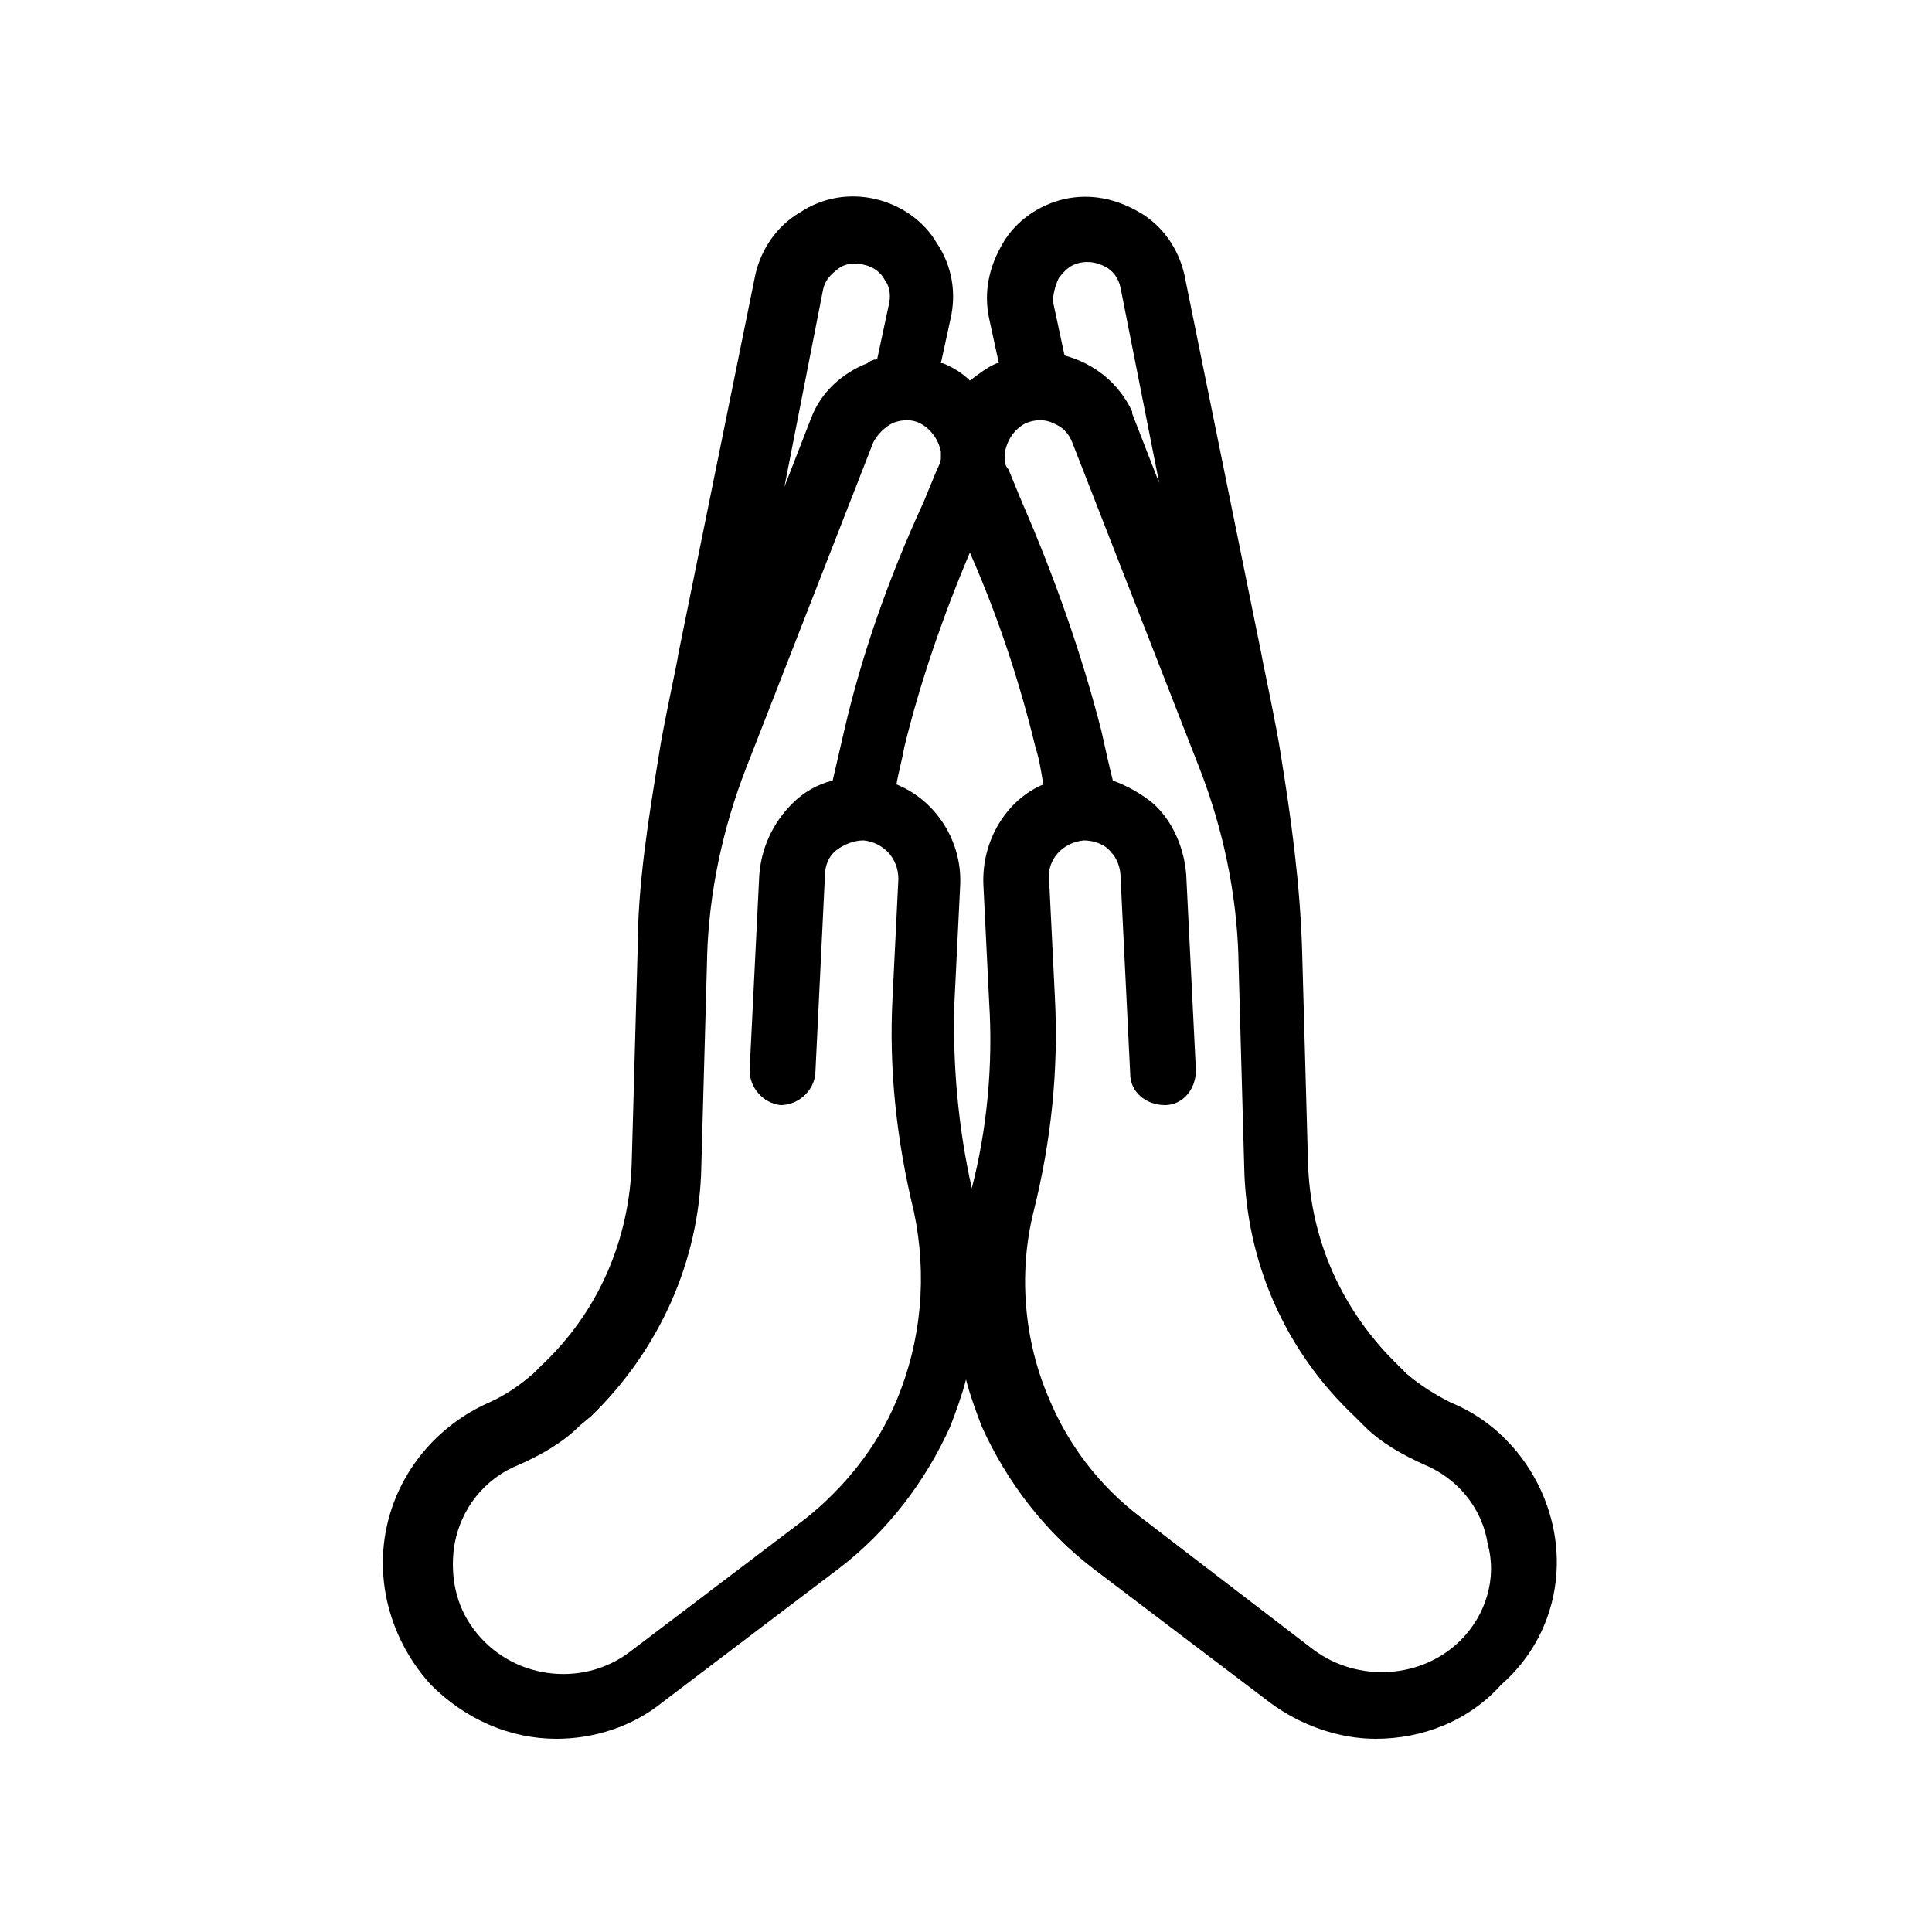 <svg xmlns="http://www.w3.org/2000/svg" version="1.1" x="0px" y="0px" viewBox="0 0 100 100" style="enable-background:new 0 0 100 100;" xml:space="preserve"><path d="M80.4,79.1c-0.6-2.9-2.6-5.4-5.3-6.5c-0.8-0.4-1.6-0.9-2.3-1.5l-0.4-0.4c-2.9-2.8-4.6-6.5-4.7-10.6l-0.3-10.8  c-0.1-3.6-0.6-7.1-1.1-10.2c-0.2-1.4-1-5.1-1-5.2l-4-19.7l0,0c-0.3-1.3-1.1-2.5-2.3-3.2c-1.2-0.7-2.5-1-3.9-0.7  c-1.3,0.3-2.5,1.1-3.2,2.3c-0.7,1.2-1,2.5-0.7,3.9l0.5,2.3c0,0-0.1,0-0.1,0c-0.5,0.2-1,0.6-1.4,0.9c-0.4-0.4-0.9-0.7-1.4-0.9  c0,0-0.1,0-0.1,0l0.5-2.3c0.3-1.3,0.1-2.7-0.7-3.9c-0.7-1.2-1.9-2-3.2-2.3c-1.3-0.3-2.7-0.1-3.9,0.7c-1.2,0.7-2,1.9-2.3,3.2l-4,19.7  c0,0.2-0.8,3.8-1,5.2c-0.5,3.1-1.1,6.6-1.1,10.2l-0.3,10.8c-0.1,4-1.7,7.8-4.7,10.6l-0.4,0.4c-0.7,0.6-1.4,1.1-2.3,1.5  c-2.7,1.2-4.7,3.6-5.3,6.5c-0.6,2.9,0.3,5.9,2.3,8.1c1.8,1.8,4.1,2.8,6.5,2.8c1.9,0,3.9-0.6,5.5-1.9l9.1-6.9  c2.5-1.9,4.5-4.5,5.8-7.4c0.3-0.8,0.6-1.6,0.8-2.4c0.2,0.8,0.5,1.6,0.8,2.4c1.3,2.9,3.3,5.5,5.8,7.4l9.1,6.9  c1.6,1.2,3.6,1.9,5.5,1.9c2.4,0,4.8-0.9,6.5-2.8C80.1,85.1,81,82,80.4,79.1z M54.8,14.4c0.3-0.4,0.6-0.7,1.1-0.8  c0.5-0.1,0.9,0,1.3,0.2c0.4,0.2,0.7,0.6,0.8,1.1l2,10.1l-1.4-3.6l0-0.1c-0.7-1.5-2-2.5-3.5-2.9l-0.6-2.8  C54.5,15.3,54.6,14.8,54.8,14.4z M42.6,15c0.1-0.5,0.4-0.8,0.8-1.1c0.4-0.3,0.9-0.3,1.3-0.2c0.5,0.1,0.9,0.4,1.1,0.8  c0.3,0.4,0.3,0.9,0.2,1.3l-0.6,2.8c-0.2,0-0.4,0.1-0.5,0.2c-1.3,0.5-2.4,1.5-2.9,2.8l-1.4,3.6L42.6,15z M46.4,72.5  c-1,2.4-2.7,4.5-4.7,6.1l-9.1,6.9c-2.5,1.9-6.2,1.4-8.1-1.2c-0.9-1.2-1.2-2.7-1-4.2c0.3-2,1.6-3.6,3.4-4.3c1.1-0.5,2.2-1.1,3.1-2  l0.6-0.5c3.5-3.4,5.6-8,5.7-12.9l0.3-10.8c0,0,0,0,0-0.1c0.1-3.3,0.8-6.6,2-9.7l6.6-16.9c0.2-0.4,0.6-0.8,1-1c0.5-0.2,1-0.2,1.4,0  c0.6,0.3,1,0.9,1.1,1.5c0,0.1,0,0.2,0,0.3c0,0.2-0.1,0.4-0.2,0.6l-0.7,1.7c-1.8,3.9-3.2,7.9-4.1,11.8c-0.2,0.9-0.4,1.7-0.6,2.6  c-0.8,0.2-1.5,0.6-2.1,1.2c-1,1-1.6,2.3-1.7,3.7l-0.5,10.1c0,0.9,0.7,1.7,1.6,1.8h0c0.9,0,1.7-0.7,1.8-1.6l0.5-10.3  c0-0.5,0.2-1,0.6-1.3c0.4-0.3,0.9-0.5,1.4-0.5c1,0.1,1.8,0.9,1.8,2l-0.3,6.1c-0.2,3.7,0.2,7.4,1.1,11.1C48,66,47.7,69.4,46.4,72.5z   M50.9,45.8l0.3,6.1c0.2,3.2-0.1,6.5-0.9,9.6c-0.7-3.1-1-6.4-0.9-9.6l0.3-6.1c0.1-2.3-1.3-4.4-3.3-5.2c0.1-0.6,0.3-1.3,0.4-1.9  c0.8-3.3,2-6.8,3.4-10.1c1.5,3.4,2.6,6.8,3.4,10.1c0.2,0.6,0.3,1.3,0.4,1.9C52.1,41.4,50.8,43.5,50.9,45.8z M75.6,84.9  c-2,2-5.3,2.2-7.6,0.5l-9-6.9c-2.1-1.6-3.7-3.7-4.7-6.1c-1.3-3-1.6-6.5-0.8-9.7c0.9-3.6,1.3-7.3,1.1-11.1l-0.3-6.1  c-0.1-1,0.7-1.9,1.8-2c0.5,0,1.1,0.2,1.4,0.6c0.3,0.3,0.5,0.8,0.5,1.3l0.5,10.2c0,0.9,0.8,1.6,1.8,1.6h0c0.9,0,1.6-0.8,1.6-1.8  l-0.5-10.1c-0.1-1.4-0.7-2.8-1.7-3.7c-0.6-0.5-1.3-0.9-2.1-1.2c-0.2-0.8-0.4-1.7-0.6-2.6c-1-3.9-2.4-7.9-4.1-11.8l-0.7-1.7  C52.1,24.2,52,24,52,23.8c0-0.1,0-0.2,0-0.3c0.1-0.7,0.5-1.3,1.1-1.6c0.5-0.2,1-0.2,1.4,0c0.5,0.2,0.8,0.5,1,1l6.6,16.9  c1.2,3.1,1.9,6.4,2,9.7c0,0,0,0,0,0.1l0.3,10.8c0.1,4.9,2.1,9.5,5.7,12.9l0.5,0.5c0.9,0.9,2,1.5,3.1,2c1.7,0.7,3,2.2,3.3,4.1  C77.5,81.7,76.9,83.6,75.6,84.9z"></path></svg>

